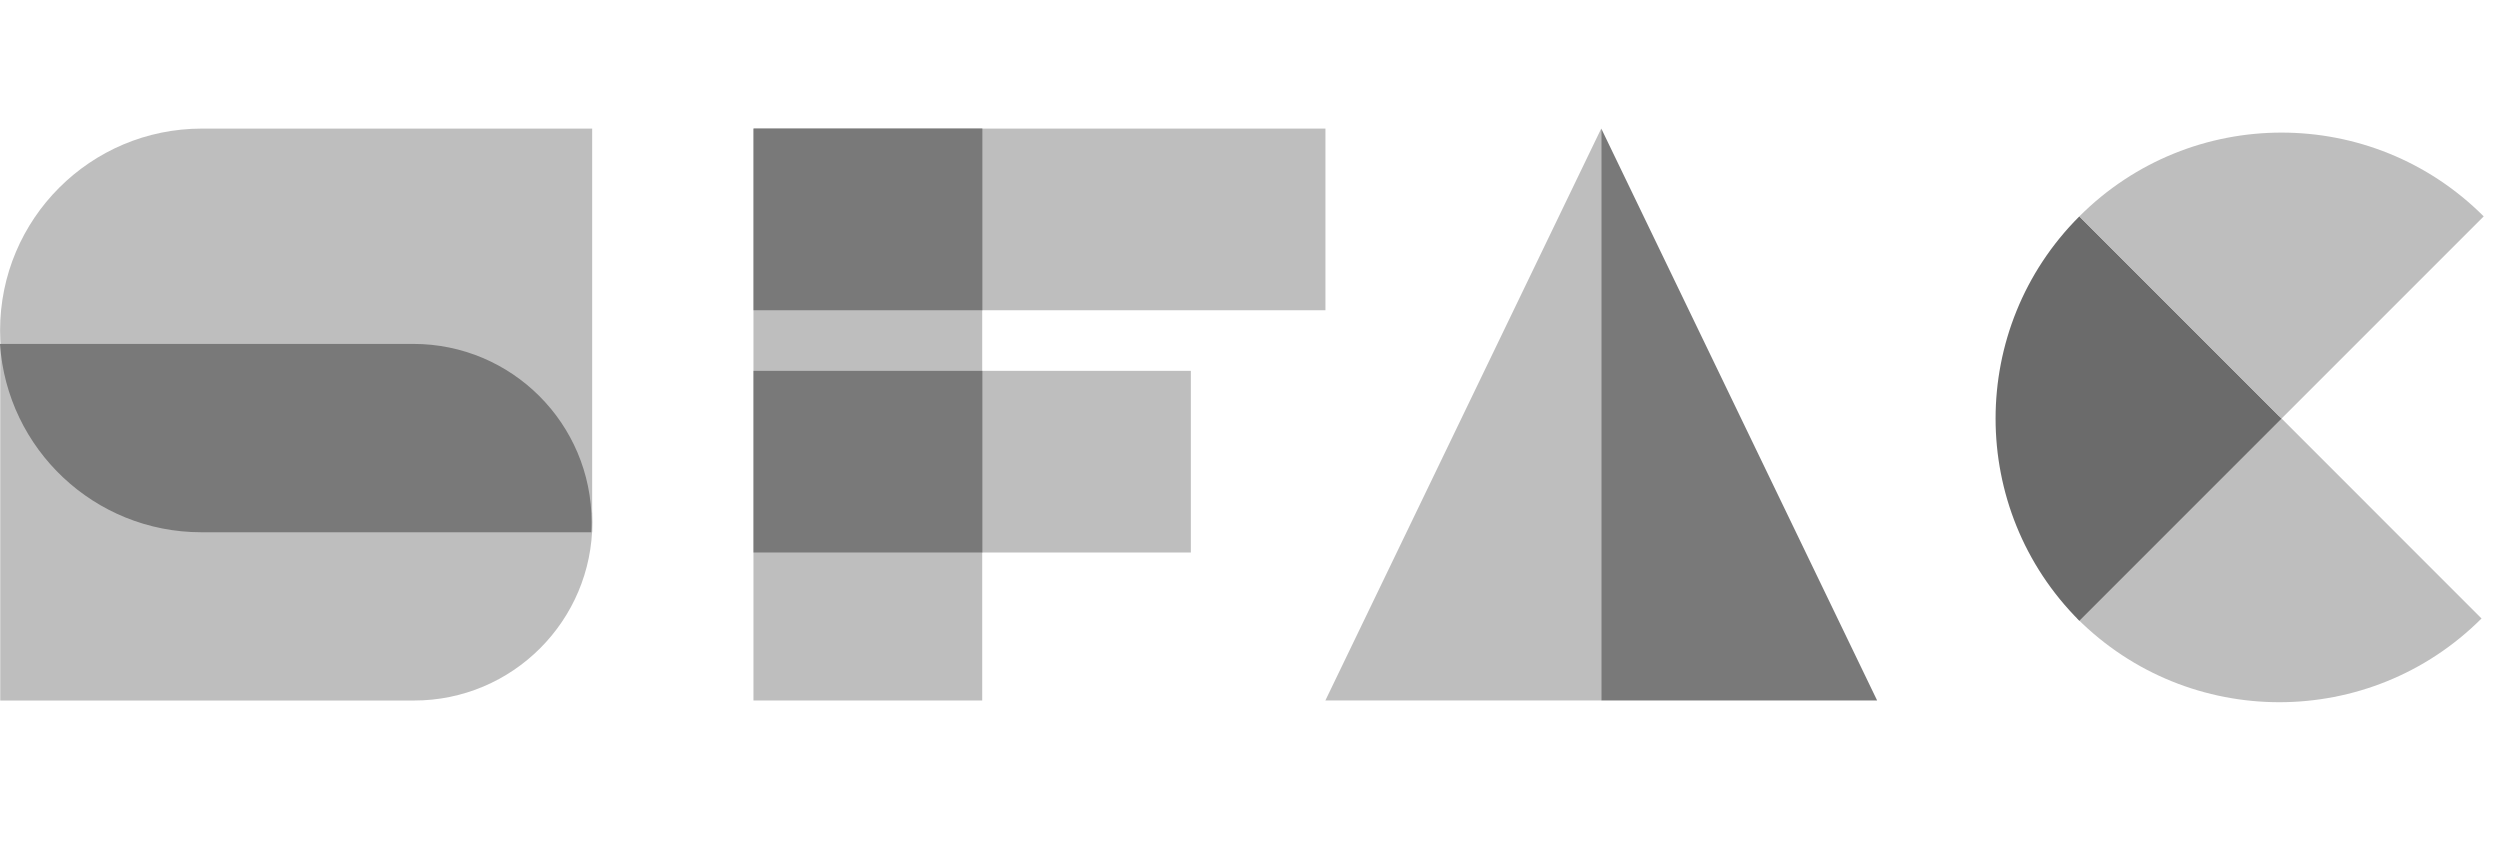 <svg width="62" height="21" viewBox="0 0 62 21" fill="none" xmlns="http://www.w3.org/2000/svg">
<rect x="18.686" y="3.189" width="5.673" height="14.183" fill="#BEBEBE"/>
<rect x="32.871" y="3.189" width="4.505" height="14.183" transform="rotate(90 32.871 3.189)" fill="#BEBEBE"/>
<rect x="29.533" y="9.197" width="4.505" height="10.846" transform="rotate(90 29.533 9.197)" fill="#BEBEBE"/>
<rect x="24.363" y="9.197" width="4.505" height="5.673" transform="rotate(90 24.363 9.197)" fill="#797979" style="mix-blend-mode:multiply"/>
<rect x="24.363" y="3.189" width="4.505" height="5.673" transform="rotate(90 24.363 3.189)" fill="#797979" style="mix-blend-mode:multiply"/>
<path d="M51.513 15.338C54.282 18.107 58.772 18.107 61.542 15.338L56.527 10.323L51.513 15.338Z" fill="#BEBEBE"/>
<path d="M51.568 15.395C48.798 12.625 48.798 8.135 51.568 5.366L56.582 10.38L51.568 15.395Z" fill="#6B6B6B"/>
<path d="M51.568 5.366C54.337 2.596 58.827 2.596 61.596 5.366L56.582 10.38L51.568 5.366Z" fill="#BEBEBE"/>
<path d="M14.69 12.951C14.69 10.509 12.71 8.529 10.268 8.529H0.006V17.373H10.268C12.71 17.373 14.69 15.393 14.69 12.951Z" fill="#BEBEBE"/>
<path d="M0.002 8.195C0.002 5.43 2.243 3.189 5.008 3.189H14.686V13.2H5.008C2.243 13.2 0.002 10.959 0.002 8.195Z" fill="#BEBEBE"/>
<path fill-rule="evenodd" clip-rule="evenodd" d="M14.665 13.2H4.995C2.343 13.2 0.172 11.137 0 8.529H10.25C12.693 8.529 14.672 10.508 14.672 12.951C14.672 13.034 14.67 13.118 14.665 13.2Z" fill="#797979"/>
<path d="M39.71 3.189V17.372H32.869L39.71 3.189Z" fill="#BEBEBE"/>
<path d="M39.712 3.189V17.372H46.553L39.712 3.189Z" fill="#797979"/>
</svg>
